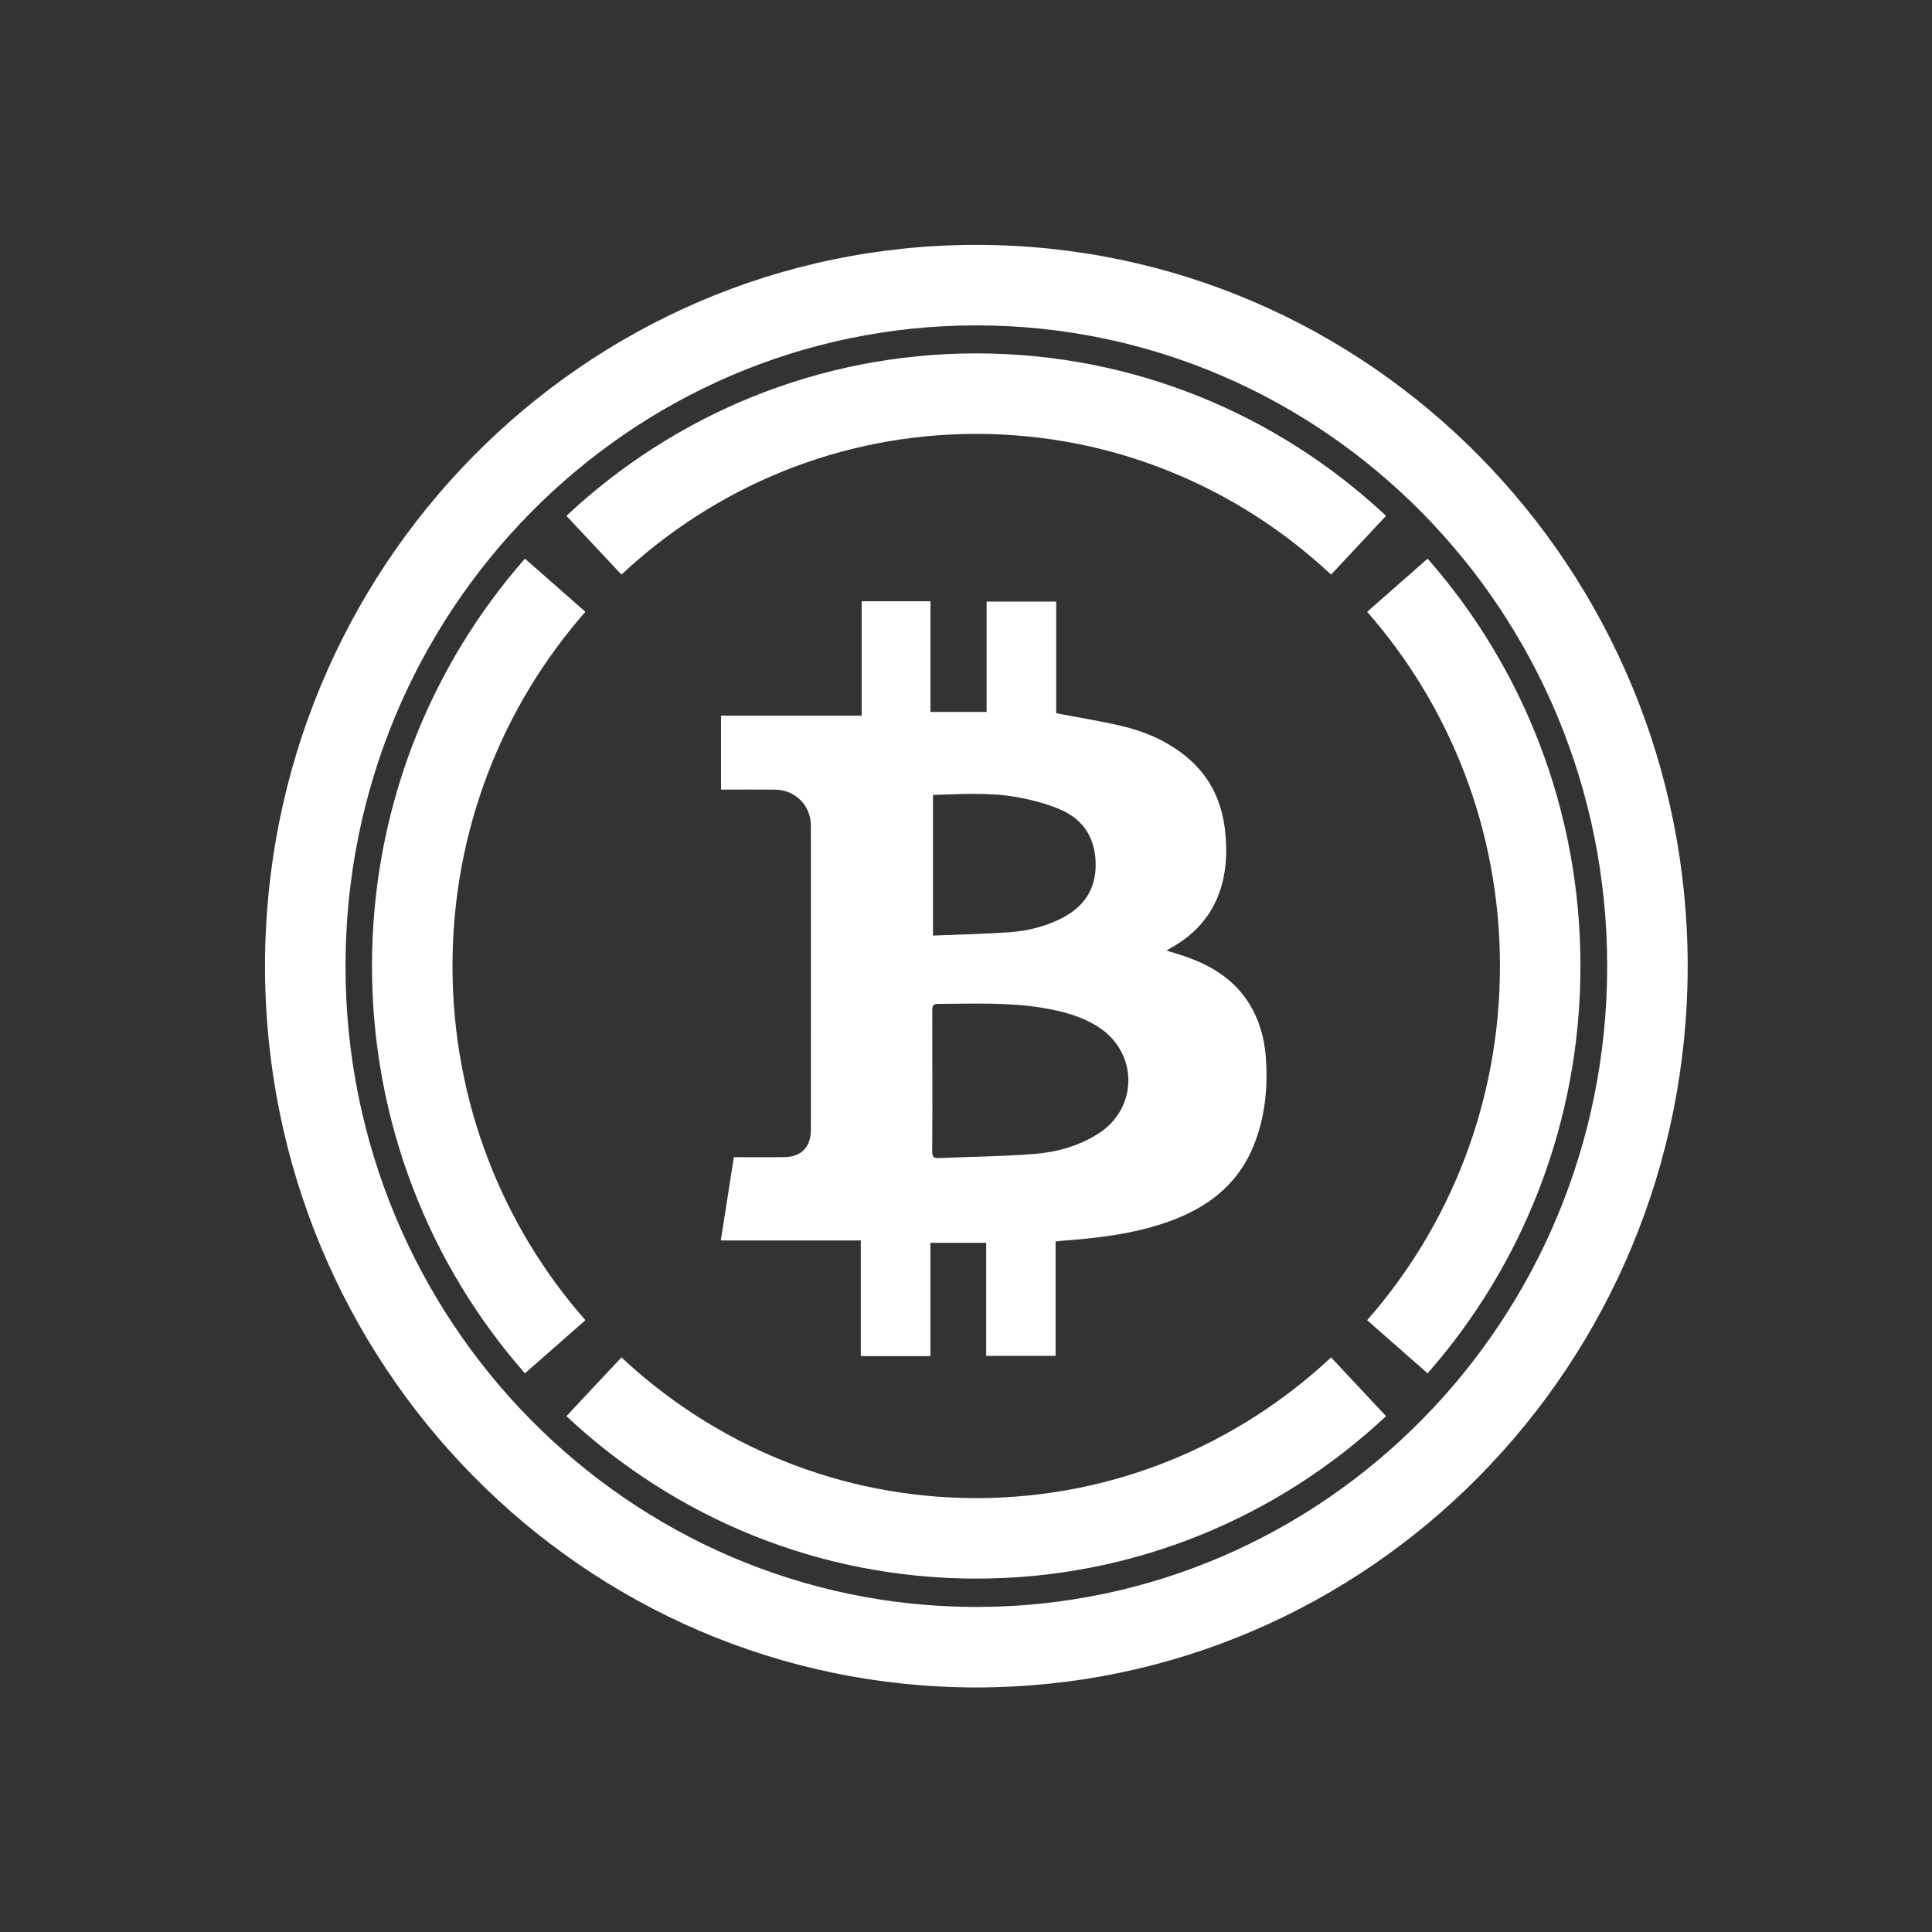 <svg width="24" height="24" viewBox="0 0 24 24" fill="none" xmlns="http://www.w3.org/2000/svg">
<rect x="0" y="0" width="24" height="24" fill="#333333" stroke="none"/>
<path fill-rule="evenodd" clip-rule="evenodd" d="M3.292 12.002C3.292 7.06 7.241 3.042 12.128 3.042C17.015 3.042 20.965 7.06 20.965 12.002C20.965 16.943 17.015 20.962 12.128 20.962C7.241 20.962 3.292 16.943 3.292 12.002ZM12.128 4.042C7.807 4.042 4.292 7.598 4.292 12.002C4.292 16.405 7.807 19.962 12.128 19.962C16.449 19.962 19.965 16.405 19.965 12.002C19.965 7.598 16.449 4.042 12.128 4.042Z" fill="white"/>
<path fill-rule="evenodd" clip-rule="evenodd" d="M12.127 5.39C10.428 5.39 8.88 6.052 7.72 7.138L7.036 6.408C8.373 5.156 10.162 4.39 12.127 4.39C14.092 4.39 15.881 5.156 17.218 6.408L16.535 7.138C15.374 6.052 13.827 5.39 12.127 5.39ZM4.621 12C4.621 10.059 5.339 8.285 6.521 6.94L7.272 7.6C6.245 8.769 5.621 10.309 5.621 12C5.621 13.691 6.245 15.232 7.272 16.4L6.521 17.06C5.339 15.715 4.621 13.941 4.621 12ZM18.633 12C18.633 10.309 18.009 8.769 16.983 7.6L17.734 6.94C18.916 8.285 19.633 10.059 19.633 12C19.633 13.941 18.916 15.715 17.734 17.06L16.983 16.4C18.009 15.232 18.633 13.691 18.633 12ZM12.127 18.61C13.827 18.61 15.374 17.948 16.535 16.862L17.218 17.592C15.881 18.844 14.092 19.61 12.127 19.61C10.162 19.61 8.373 18.844 7.036 17.592L7.72 16.862C8.88 17.948 10.428 18.61 12.127 18.61Z" fill="white"/>
<path d="M13.113 15.422V16.843H12.251V15.439H11.558V16.846H10.693V15.409H8.954C9.009 15.059 9.062 14.72 9.116 14.375C9.329 14.375 9.537 14.378 9.744 14.374C9.957 14.371 10.073 14.248 10.073 14.034C10.074 12.776 10.074 11.518 10.073 10.26C10.073 10.006 9.882 9.812 9.627 9.809C9.406 9.807 9.185 9.809 8.957 9.809V8.89H10.704V7.469H11.559V8.844H12.256V7.473H13.12V8.86C13.4 8.914 13.668 8.956 13.932 9.018C14.224 9.087 14.496 9.204 14.732 9.396C15.017 9.628 15.17 9.931 15.215 10.291C15.25 10.579 15.238 10.863 15.129 11.136C15.019 11.41 14.826 11.612 14.574 11.759C14.55 11.773 14.526 11.787 14.49 11.808C14.573 11.834 14.645 11.854 14.715 11.879C15.104 12.011 15.423 12.229 15.598 12.618C15.676 12.791 15.715 12.975 15.727 13.164C15.75 13.536 15.711 13.899 15.567 14.246C15.366 14.731 14.982 15.013 14.501 15.181C14.079 15.329 13.639 15.38 13.196 15.413C13.171 15.415 13.147 15.418 13.113 15.422ZM11.582 13.421C11.582 13.716 11.583 14.01 11.58 14.305C11.58 14.367 11.598 14.389 11.661 14.386C12.056 14.369 12.451 14.366 12.845 14.335C13.125 14.313 13.397 14.238 13.64 14.085C14.143 13.769 14.142 13.073 13.64 12.755C13.427 12.62 13.189 12.559 12.944 12.519C12.515 12.449 12.083 12.469 11.651 12.471C11.585 12.471 11.581 12.503 11.581 12.554C11.582 12.843 11.582 13.132 11.582 13.421ZM11.59 11.622C11.91 11.609 12.223 11.602 12.536 11.581C12.763 11.565 12.984 11.511 13.19 11.406C13.464 11.266 13.614 11.046 13.611 10.734C13.608 10.421 13.465 10.184 13.18 10.06C13.005 9.984 12.814 9.934 12.626 9.901C12.285 9.841 11.939 9.865 11.59 9.875V11.622L11.59 11.622Z" fill="white"/>
</svg>
